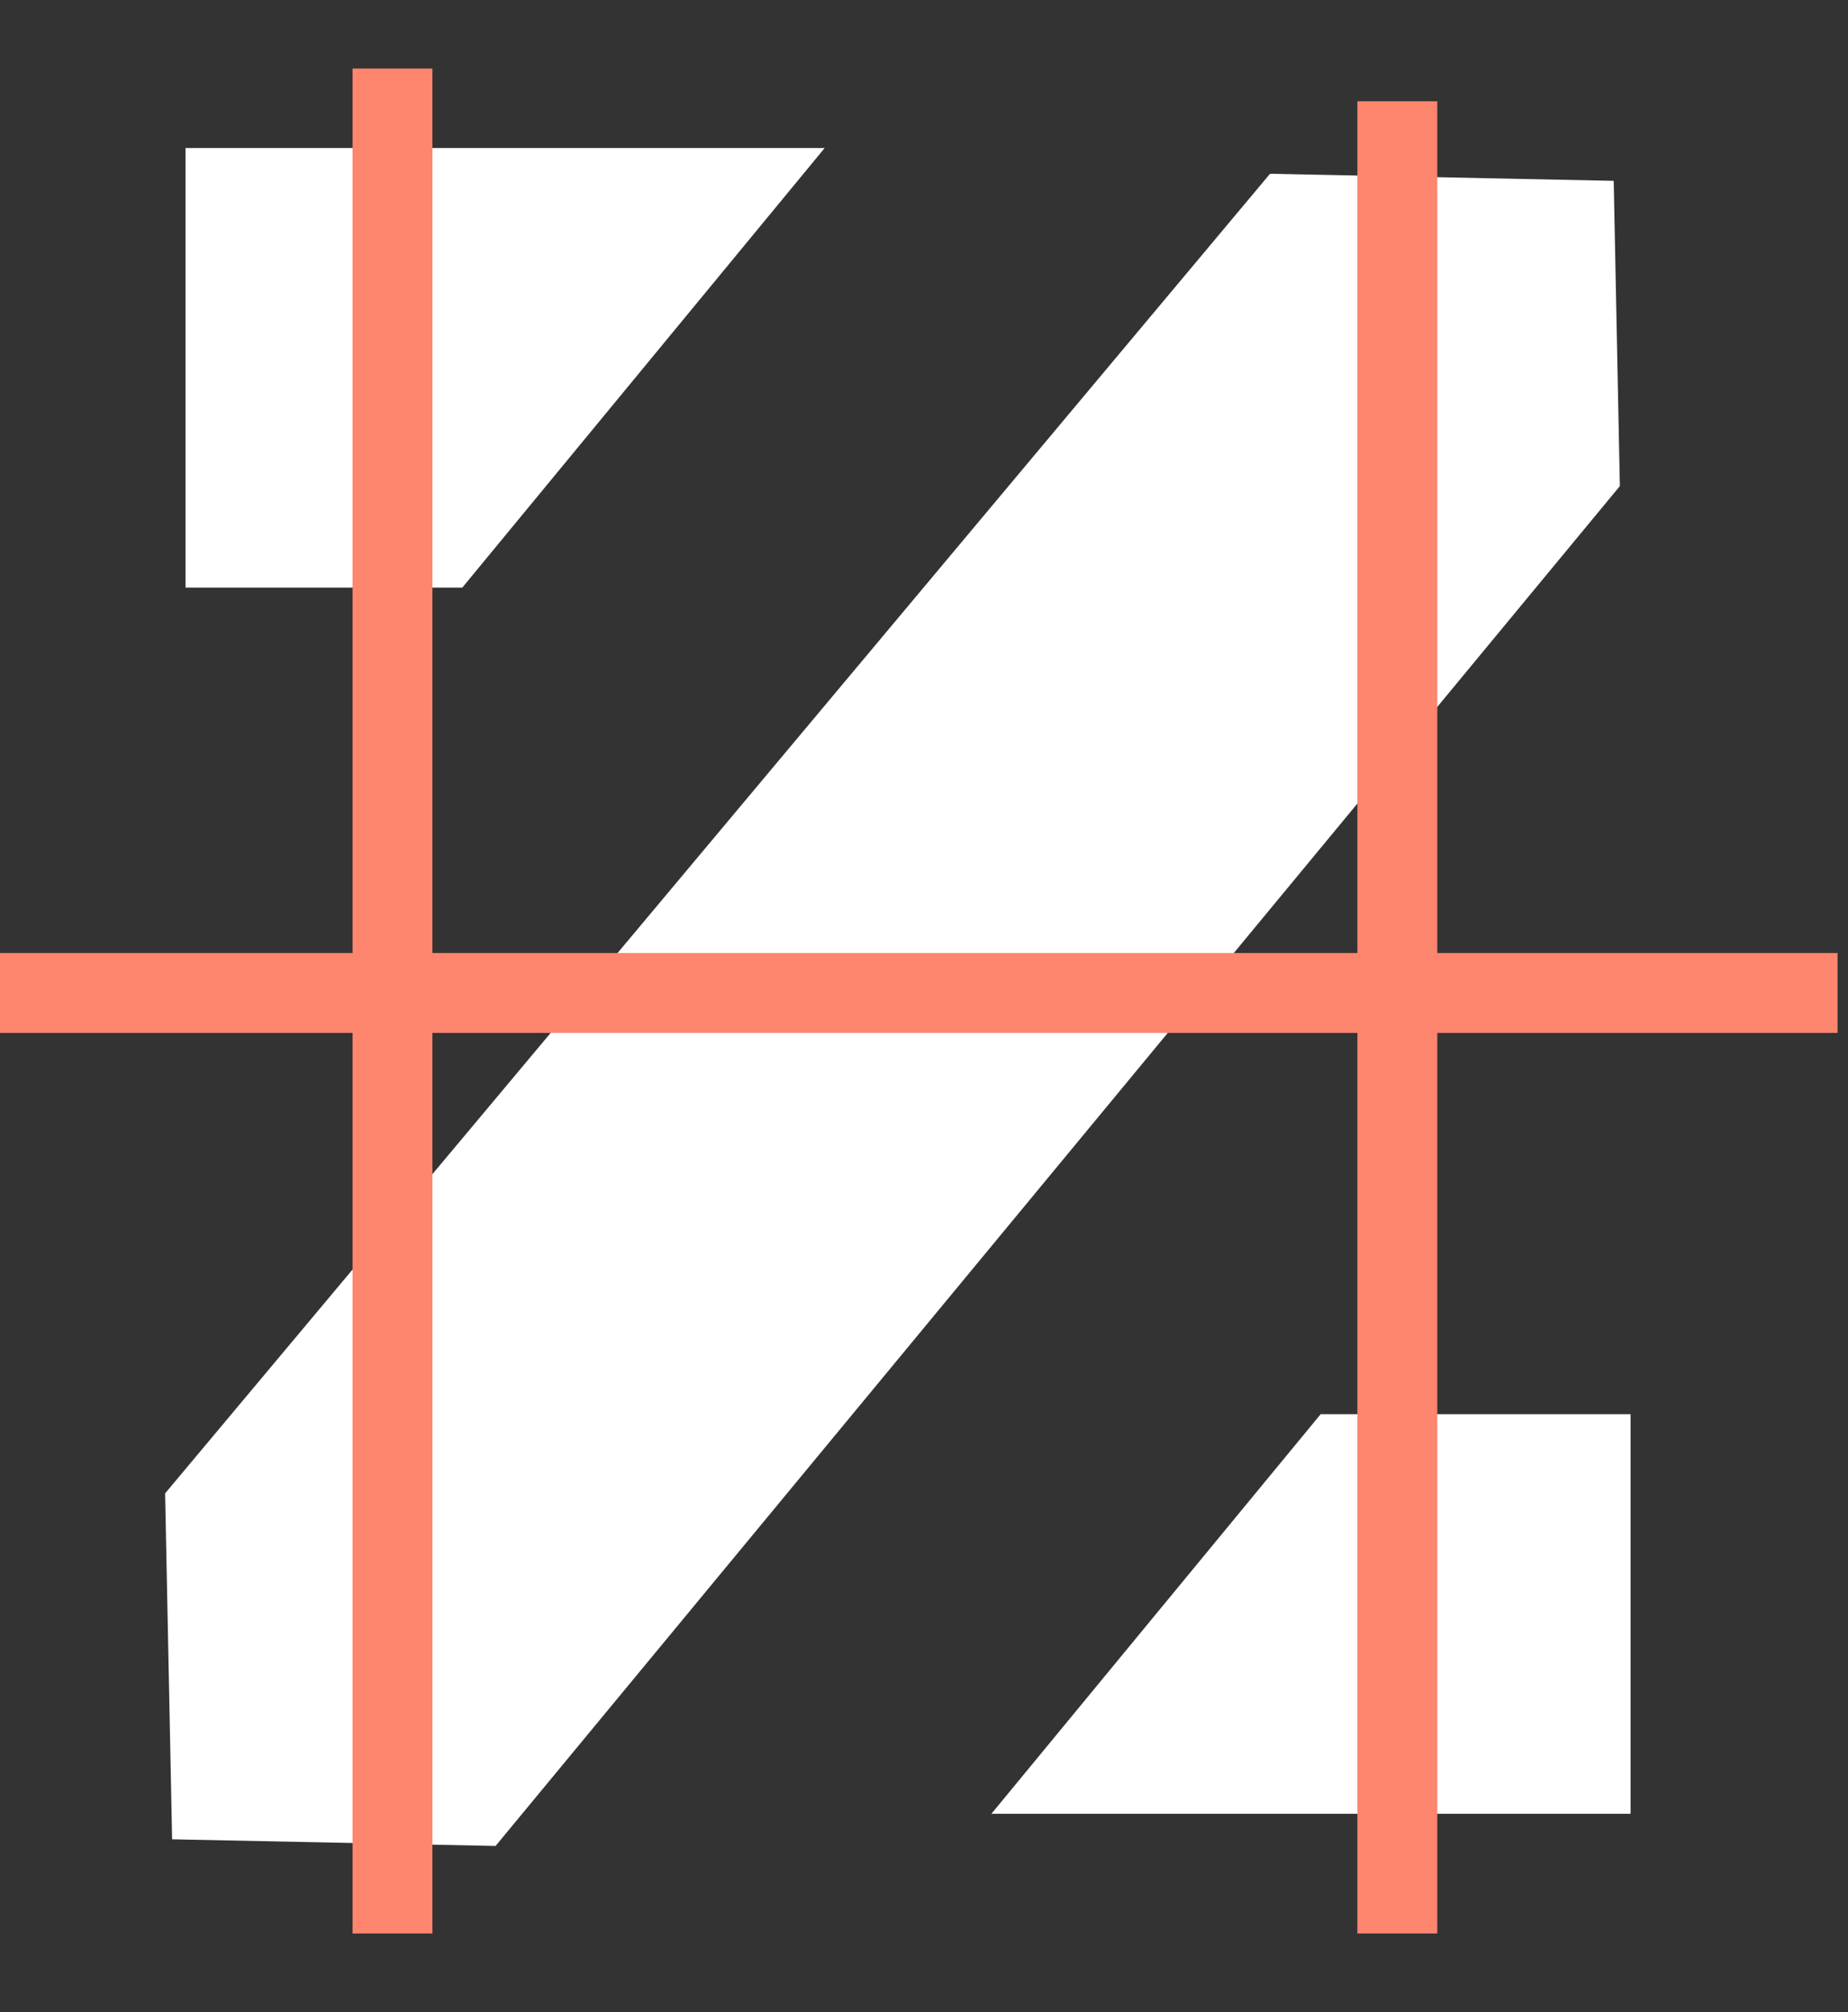 <svg width="113" height="123" viewBox="0 0 113 123" fill="none" xmlns="http://www.w3.org/2000/svg">
<rect x="0" y="0" width="113" height="123" fill="#333333" stroke="none"/>
<path d="M11.343 9.05H50.425L28.268 35.919H11.343V9.05Z" fill="white"/>
<path d="M99.704 110.872H60.622L80.755 86.446H99.704V110.872Z" fill="white"/>
<path d="M10.096 91.287L77.659 10.622L98.673 11.055L99.05 29.713L30.302 112.84L10.524 112.432L10.096 91.287Z" fill="white"/>
<path d="M24 4.19L24 118.19" stroke="#FE856E" stroke-width="4.885"/>
<line x1="85.443" y1="6.19" x2="85.443" y2="118.19" stroke="#FE856E" stroke-width="4.885"/>
<line y1="60.698" x2="112.361" y2="60.698" stroke="#FE856E" stroke-width="4.885"/>
</svg>
